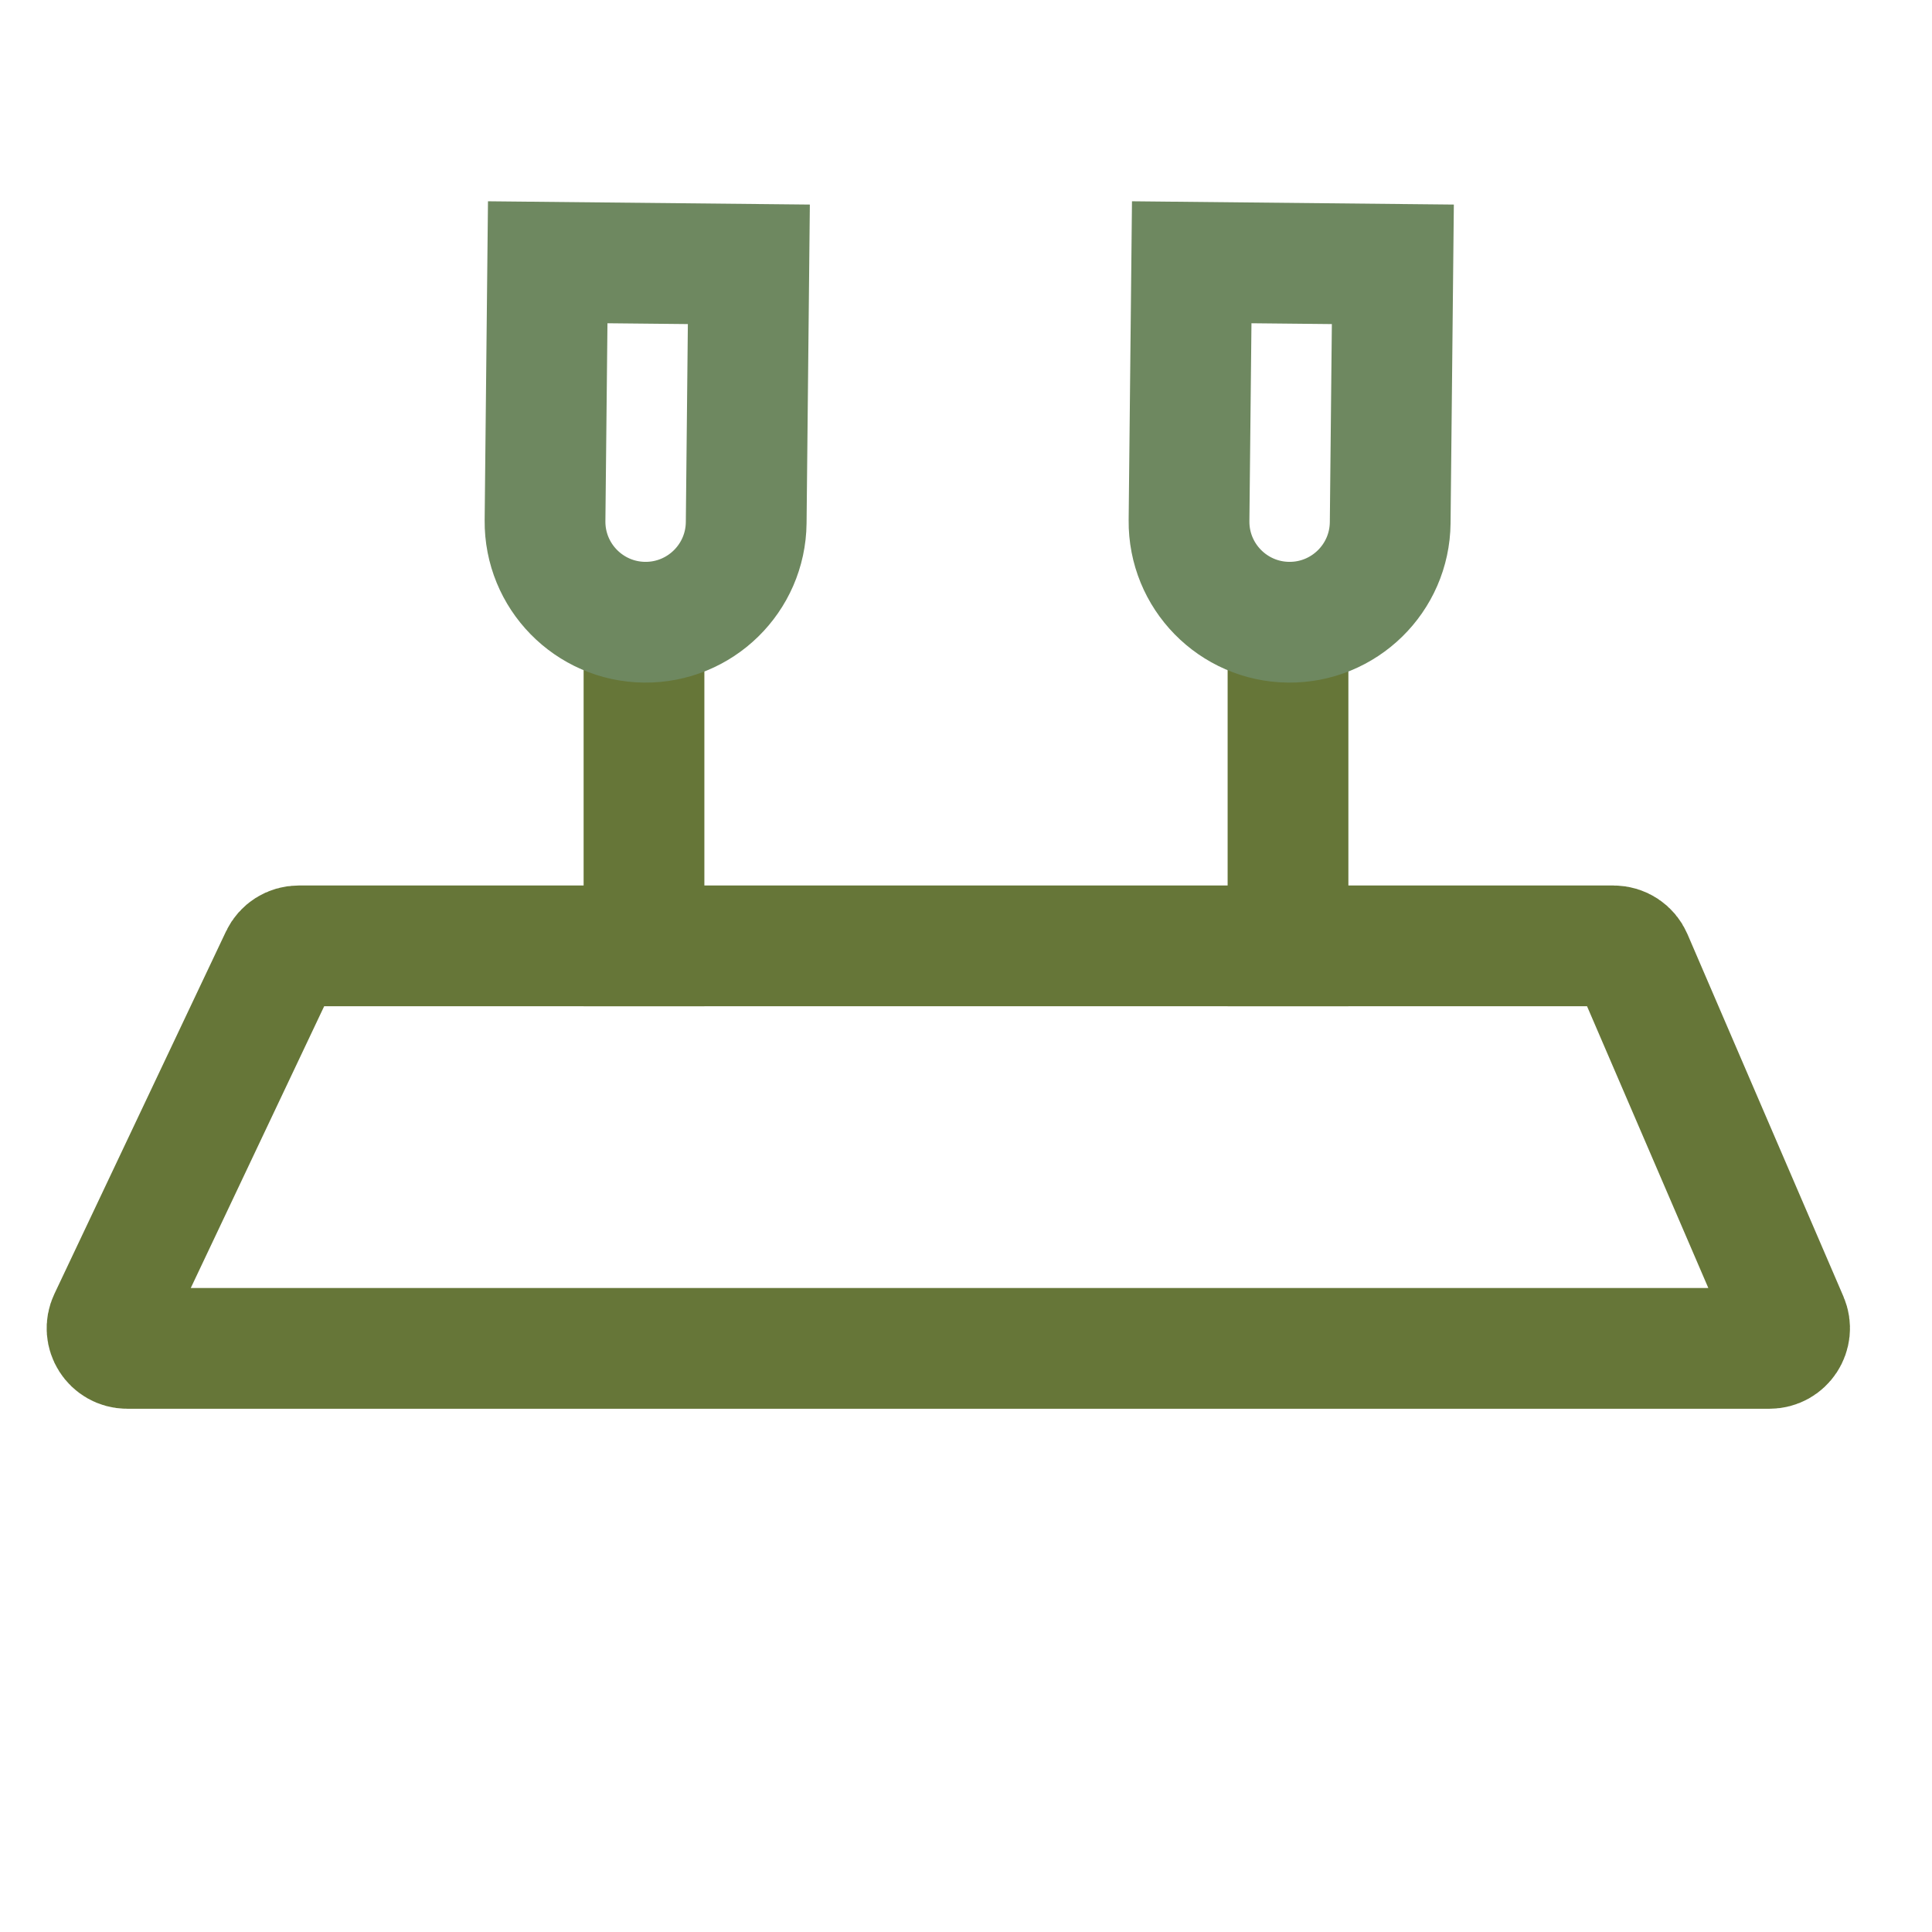 <svg width="48" height="48" viewBox="0 0 48 48" fill="none" xmlns="http://www.w3.org/2000/svg">
<rect width="48" height="48" fill="white"/>
<path d="M7.421 23.5H40.088C40.288 23.5 40.468 23.619 40.547 23.802L44.421 32.802C44.563 33.132 44.321 33.5 43.962 33.5H3.16C2.793 33.5 2.551 33.118 2.708 32.786L6.969 23.786C7.051 23.611 7.227 23.5 7.421 23.5Z" stroke="#667638" stroke-width="3"/>
<mask id="path-2-inside-1" fill="white">
<rect x="11.299" y="32.227" width="14.614" height="5.016" rx="1" transform="rotate(91.114 11.299 32.227)"/>
</mask>
<rect x="11.299" y="32.227" width="14.614" height="5.016" rx="1" transform="rotate(91.114 11.299 32.227)" stroke="#667638" stroke-width="4" mask="url(#path-2-inside-1)"/>
<mask id="path-3-inside-2" fill="white">
<rect x="41.286" y="33.097" width="13.951" height="5.016" rx="1" transform="rotate(91.114 41.286 33.097)"/>
</mask>
<rect x="41.286" y="33.097" width="13.951" height="5.016" rx="1" transform="rotate(91.114 41.286 33.097)" stroke="#667638" stroke-width="4" mask="url(#path-3-inside-2)"/>
<path d="M16 25V16M32 25V15" stroke="#667638" stroke-width="3"/>
<path d="M13.541 12.934L13.608 6.516L18.605 6.567L18.539 12.986C18.524 14.366 17.394 15.473 16.014 15.459C14.634 15.444 13.527 14.314 13.541 12.934Z" stroke="#6E8860" stroke-width="3"/>
<path d="M29.541 12.934L29.608 6.516L34.605 6.567L34.539 12.986C34.525 14.366 33.394 15.473 32.014 15.459C30.634 15.444 29.527 14.314 29.541 12.934Z" stroke="#6E8860" stroke-width="3"/>
</svg>
